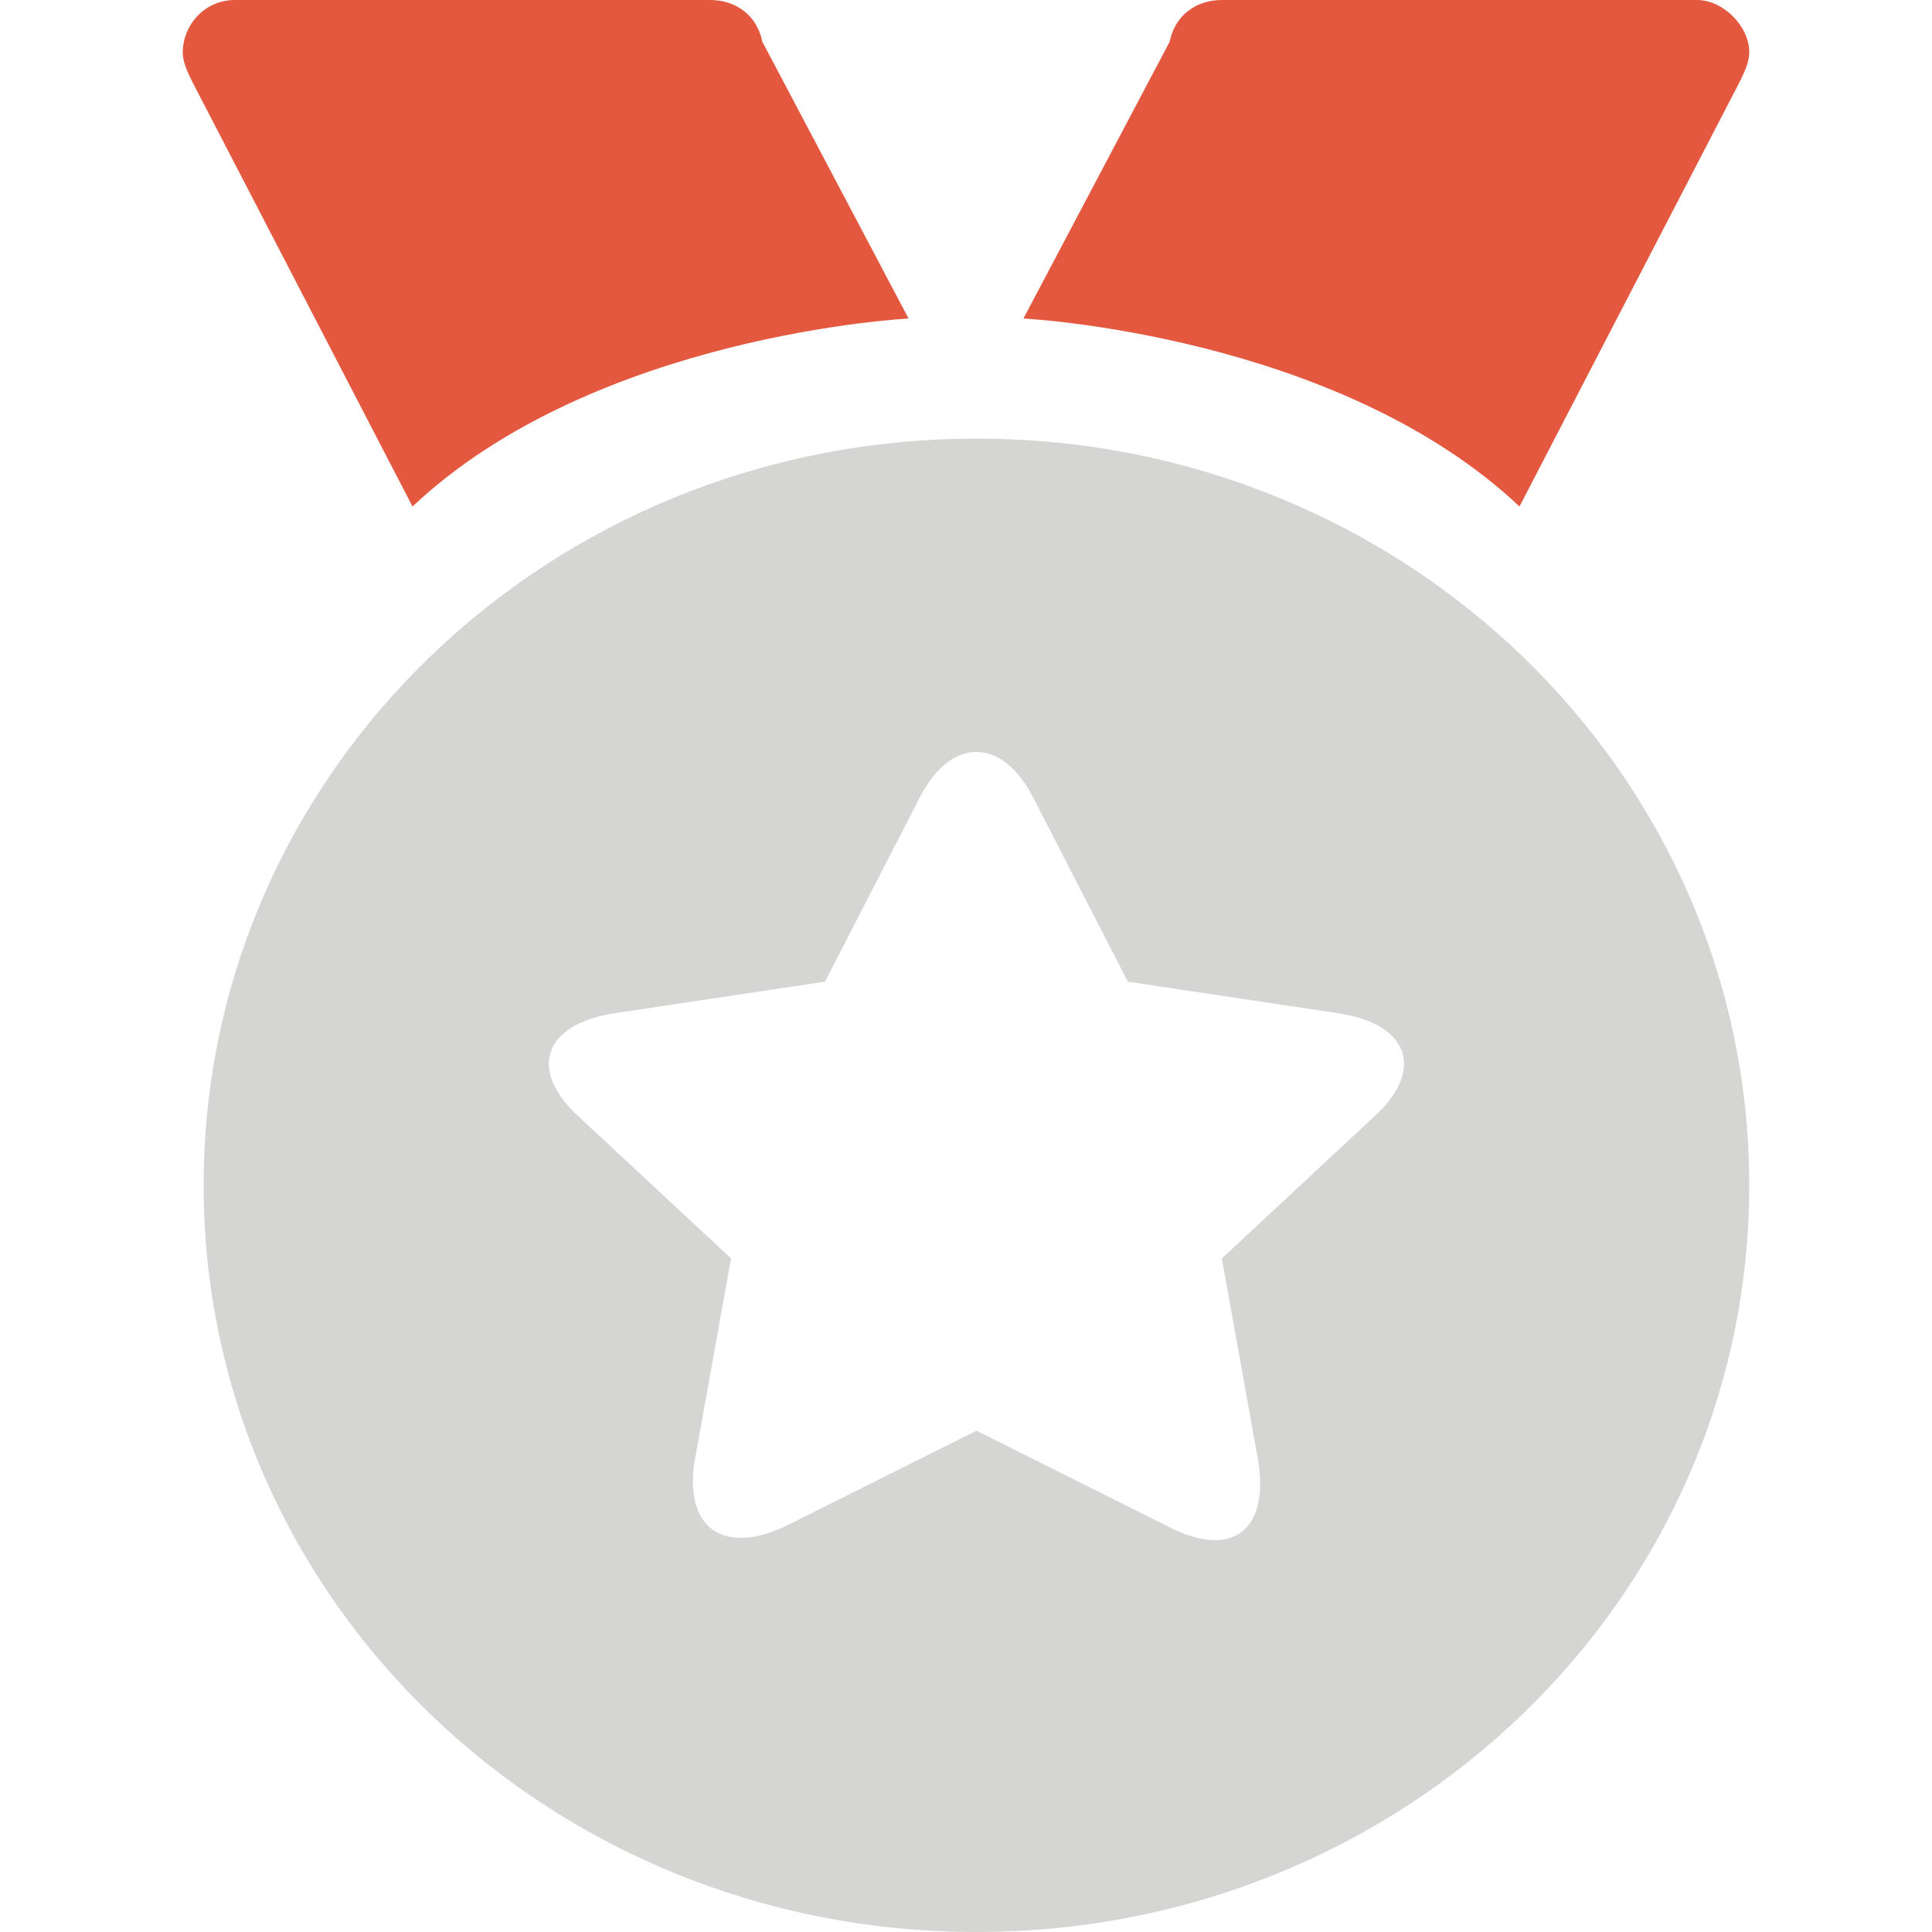 <?xml version="1.0" standalone="no"?><!DOCTYPE svg PUBLIC "-//W3C//DTD SVG 1.1//EN" "http://www.w3.org/Graphics/SVG/1.1/DTD/svg11.dtd"><svg t="1564367124800" class="icon" viewBox="0 0 1024 1024" version="1.1" xmlns="http://www.w3.org/2000/svg" p-id="31631" xmlns:xlink="http://www.w3.org/1999/xlink" width="200" height="200"><defs><style type="text/css"></style></defs><path d="M517.535 232.476C290.595 232.476 107.935 409.6 107.935 628.238S290.595 1024 517.535 1024 927.135 846.876 927.135 628.238 744.476 232.476 517.535 232.476z m210.335 359.784l-80.259 74.724 19.373 107.935c5.535 35.978-13.838 52.584-49.816 33.211l-99.632-49.816-99.632 49.816c-33.211 16.605-55.351 2.768-49.816-33.211l19.373-107.935-80.259-74.724c-27.676-24.908-19.373-49.816 19.373-55.351l110.703-16.605 49.816-96.865c16.605-33.211 44.281-33.211 60.886 0l49.816 96.865 110.703 16.605c38.746 5.535 47.049 30.443 19.373 55.351z" fill="#D5D5D3" p-id="31632"></path><path d="M899.459 0h-251.849c-13.838 0-24.908 8.303-27.676 22.141l-77.492 146.681s166.054 8.303 262.919 99.632l116.238-224.173c2.768-5.535 5.535-11.07 5.535-16.605 0-13.838-13.838-27.676-27.676-27.676zM481.557 168.822L404.065 22.141C401.297 8.303 390.227 0 376.389 0H124.541c-16.605 0-27.676 13.838-27.676 27.676 0 5.535 2.768 11.07 5.535 16.605l116.238 224.173c96.865-91.33 262.919-99.632 262.919-99.632z" fill="#E3583F" p-id="31633"></path></svg>